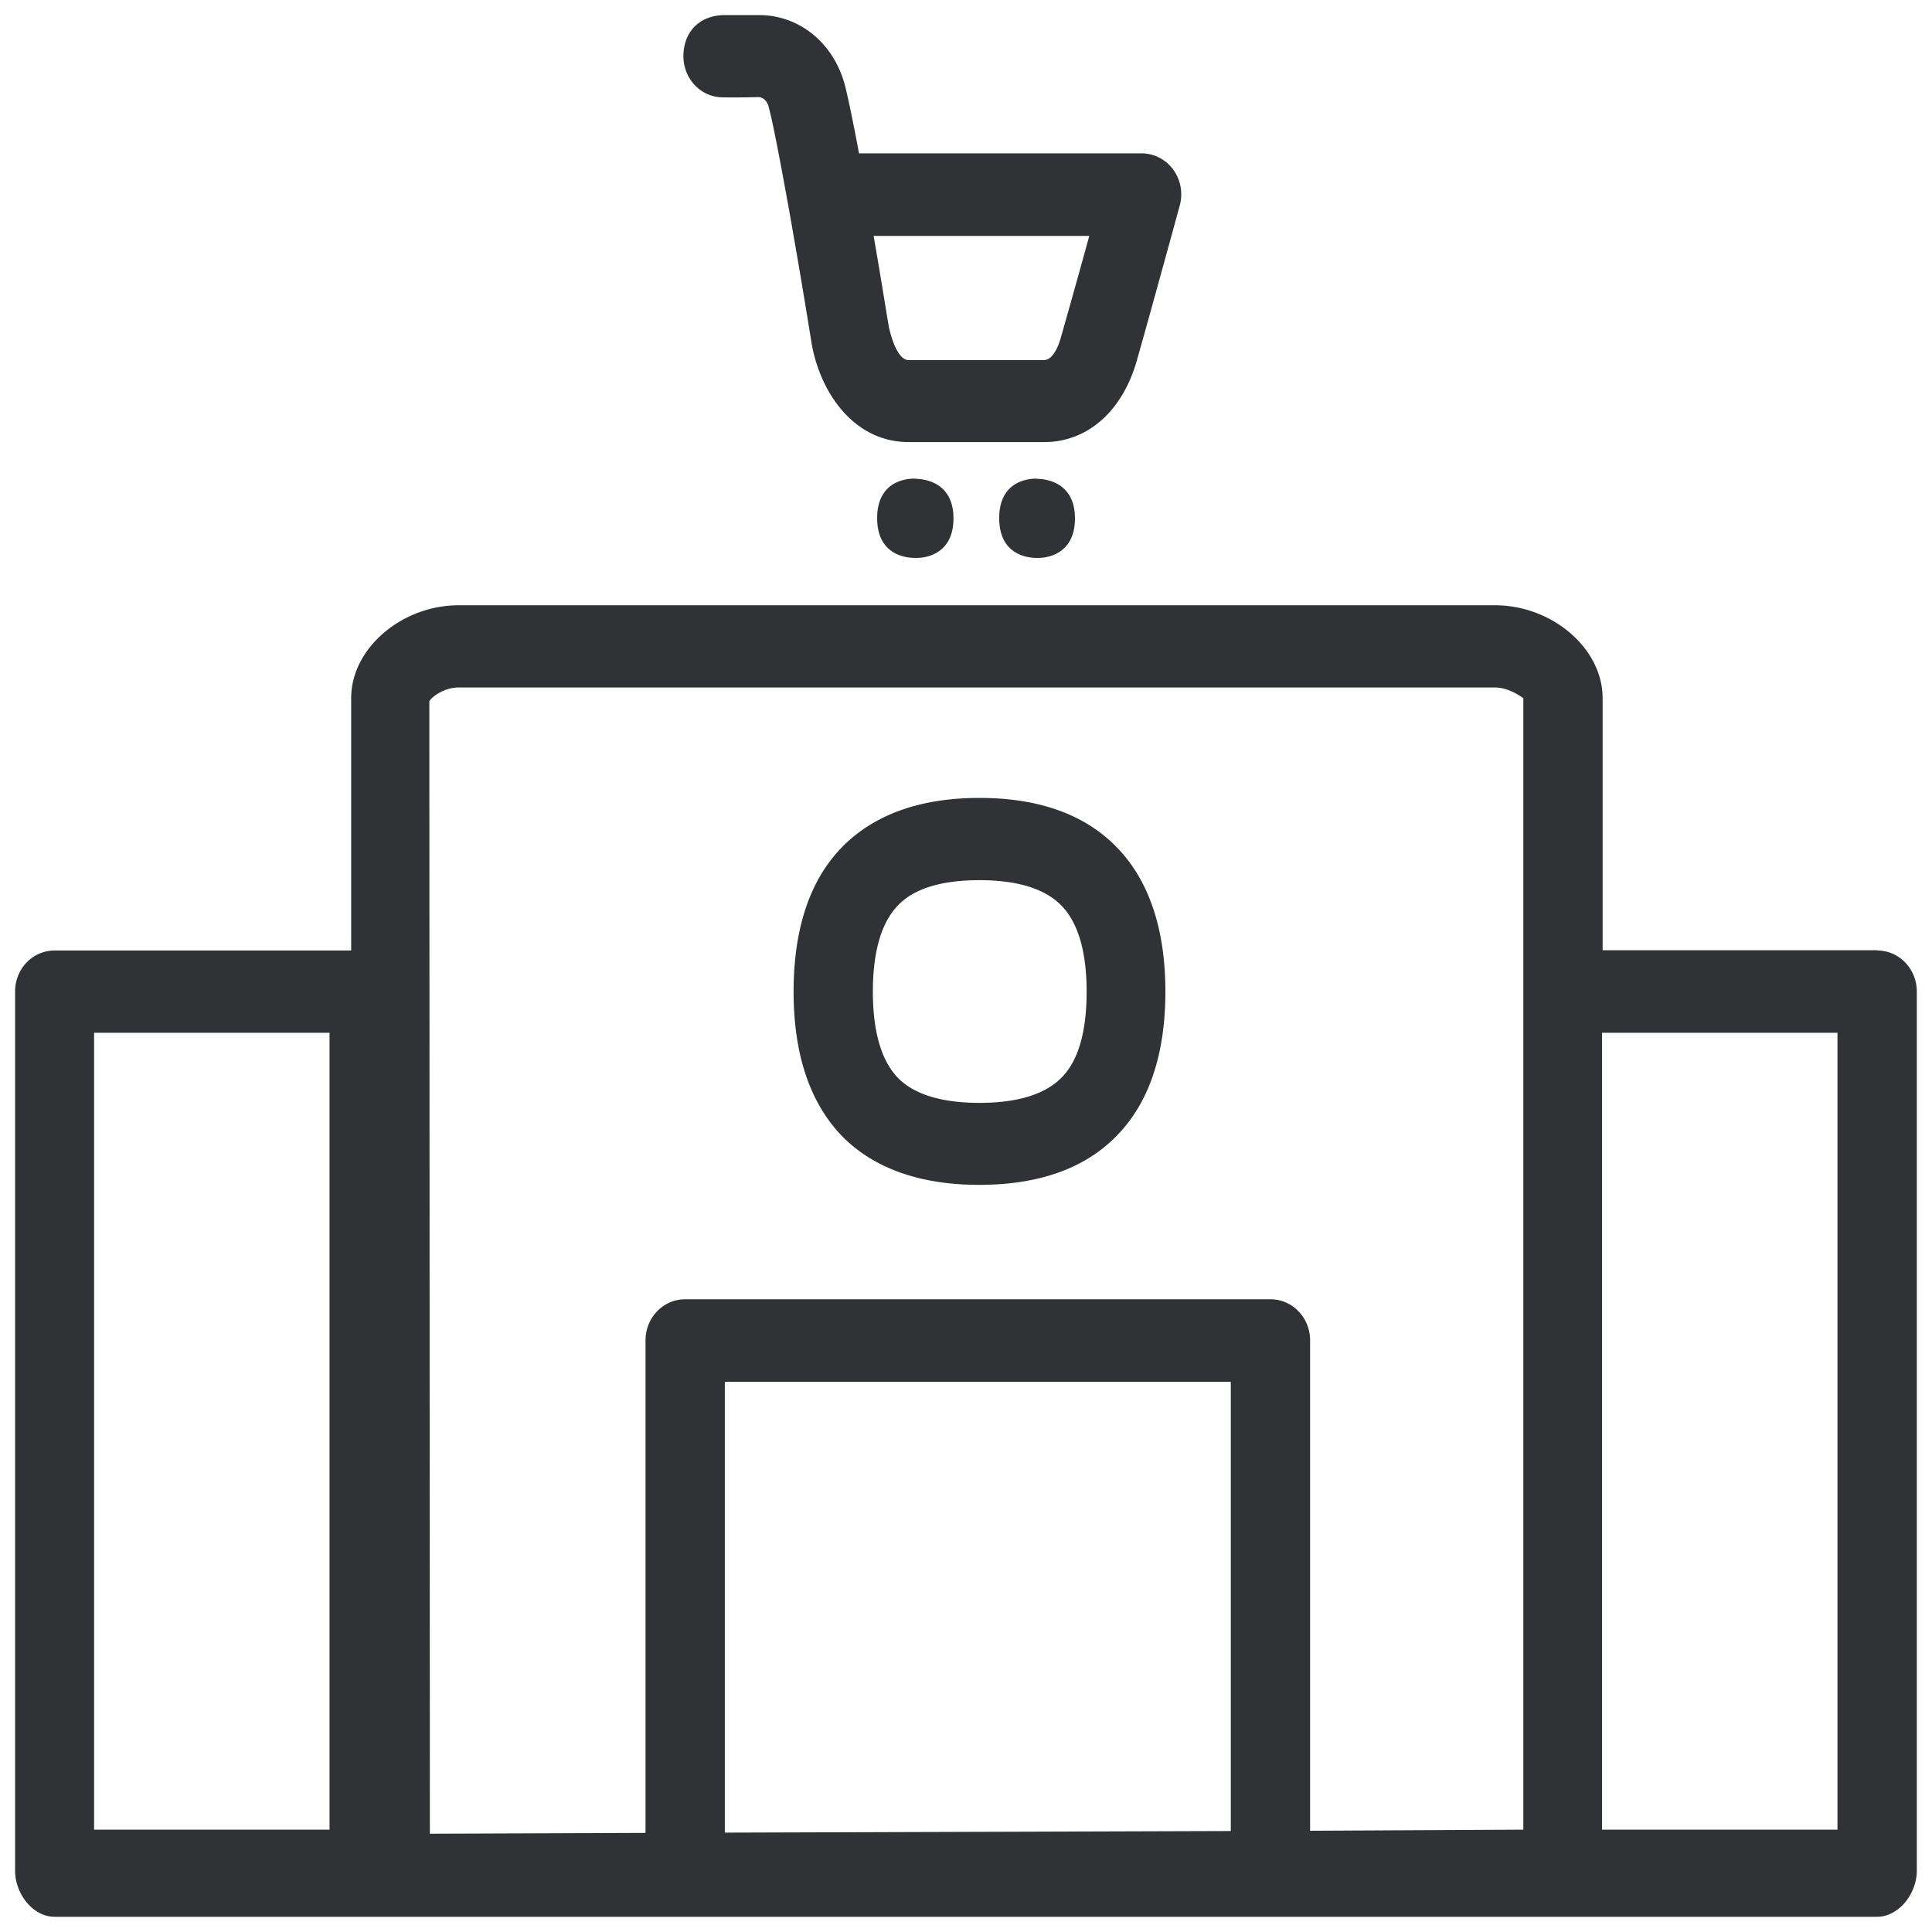 <svg width="64" height="64" viewBox="0 0 64 64" xmlns="http://www.w3.org/2000/svg"><path d="M35.153 35.709c.565-.556.843-1.524.843-2.86 0-1.335-.287-2.303-.852-2.868-.547-.547-1.452-.824-2.698-.824-1.237 0-2.151.268-2.689.824-.556.565-.842 1.533-.842 2.869 0 1.335.286 2.294.833 2.859.538.547 1.452.825 2.698.825s2.16-.278 2.707-.825zm-2.707-9.277c1.945 0 3.46.537 4.509 1.595 1.093 1.094 1.65 2.725 1.65 4.823 0 2.106-.557 3.728-1.66 4.822-1.048 1.049-2.563 1.578-4.508 1.578-1.945 0-3.46-.538-4.508-1.578-1.085-1.103-1.64-2.716-1.64-4.822 0-2.098.546-3.73 1.64-4.823 1.057-1.058 2.581-1.595 4.517-1.595zm3.64-18.618H28.94c.27 1.551.476 2.878.502 2.994.036.197.26 1.12.655 1.12h4.482c.286 0 .475-.42.573-.78.26-.914.637-2.258.932-3.334zM23.93 3.224c-.726-.008-1.3-.627-1.291-1.38.009-.752.484-1.317 1.327-1.344h1.183c1.335 0 2.474.932 2.841 2.33.117.458.287 1.291.466 2.25h9.358a1.3 1.3 0 011.05.538c.25.34.33.78.214 1.201 0 0-.914 3.344-1.407 5.083-.475 1.712-1.64 2.743-3.083 2.743h-4.482c-1.9 0-3.012-1.775-3.245-3.425a280.18 280.18 0 00-.762-4.49c-.009-.027-.009-.054-.018-.09-.242-1.344-.475-2.564-.618-3.101-.081-.323-.341-.323-.323-.323-.637.018-1.21.009-1.21.009zm6.346 12.63c.036 0 .063.01.099.01.242.009 1.21.107 1.21 1.308 0 1.21-.96 1.309-1.201 1.309h-.126c-.25-.009-1.201-.099-1.201-1.318 0-1.21.941-1.3 1.192-1.308h.027zm4.025 0c.036 0 .062.01.098.01.242.009 1.21.107 1.21 1.308 0 1.21-.959 1.309-1.2 1.309h-.108c-.26-.009-1.201-.099-1.201-1.318 0-1.21.94-1.3 1.192-1.308h.009zm18.77 44.756h7.798V34.212H53.07V60.61zm-2.609 0V23.124c-.045-.018-.457-.35-.941-.35h-34.33c-.485 0-.906.323-.969.458l.018 37.512 7.144-.027V44.404c0-.753.583-1.363 1.309-1.363H42.09c.726 0 1.309.61 1.309 1.363v16.242l7.063-.036zm-9.69.045v-14.88H24.011v14.933l16.762-.053zM3.117 60.61h7.799V34.212H3.117V60.61zm59.07-29.123c.726 0 1.31.61 1.31 1.363v29.122c0 .753-.593 1.524-1.319 1.524H1.808c-.725 0-1.308-.77-1.308-1.524V32.85c0-.762.583-1.363 1.309-1.363h9.824v-8.363c0-1.64 1.667-3.074 3.567-3.074h34.322c1.9 0 3.567 1.434 3.567 3.074v8.354h9.098v.01z" fill="#313235" fill-rule="nonzero"/></svg>